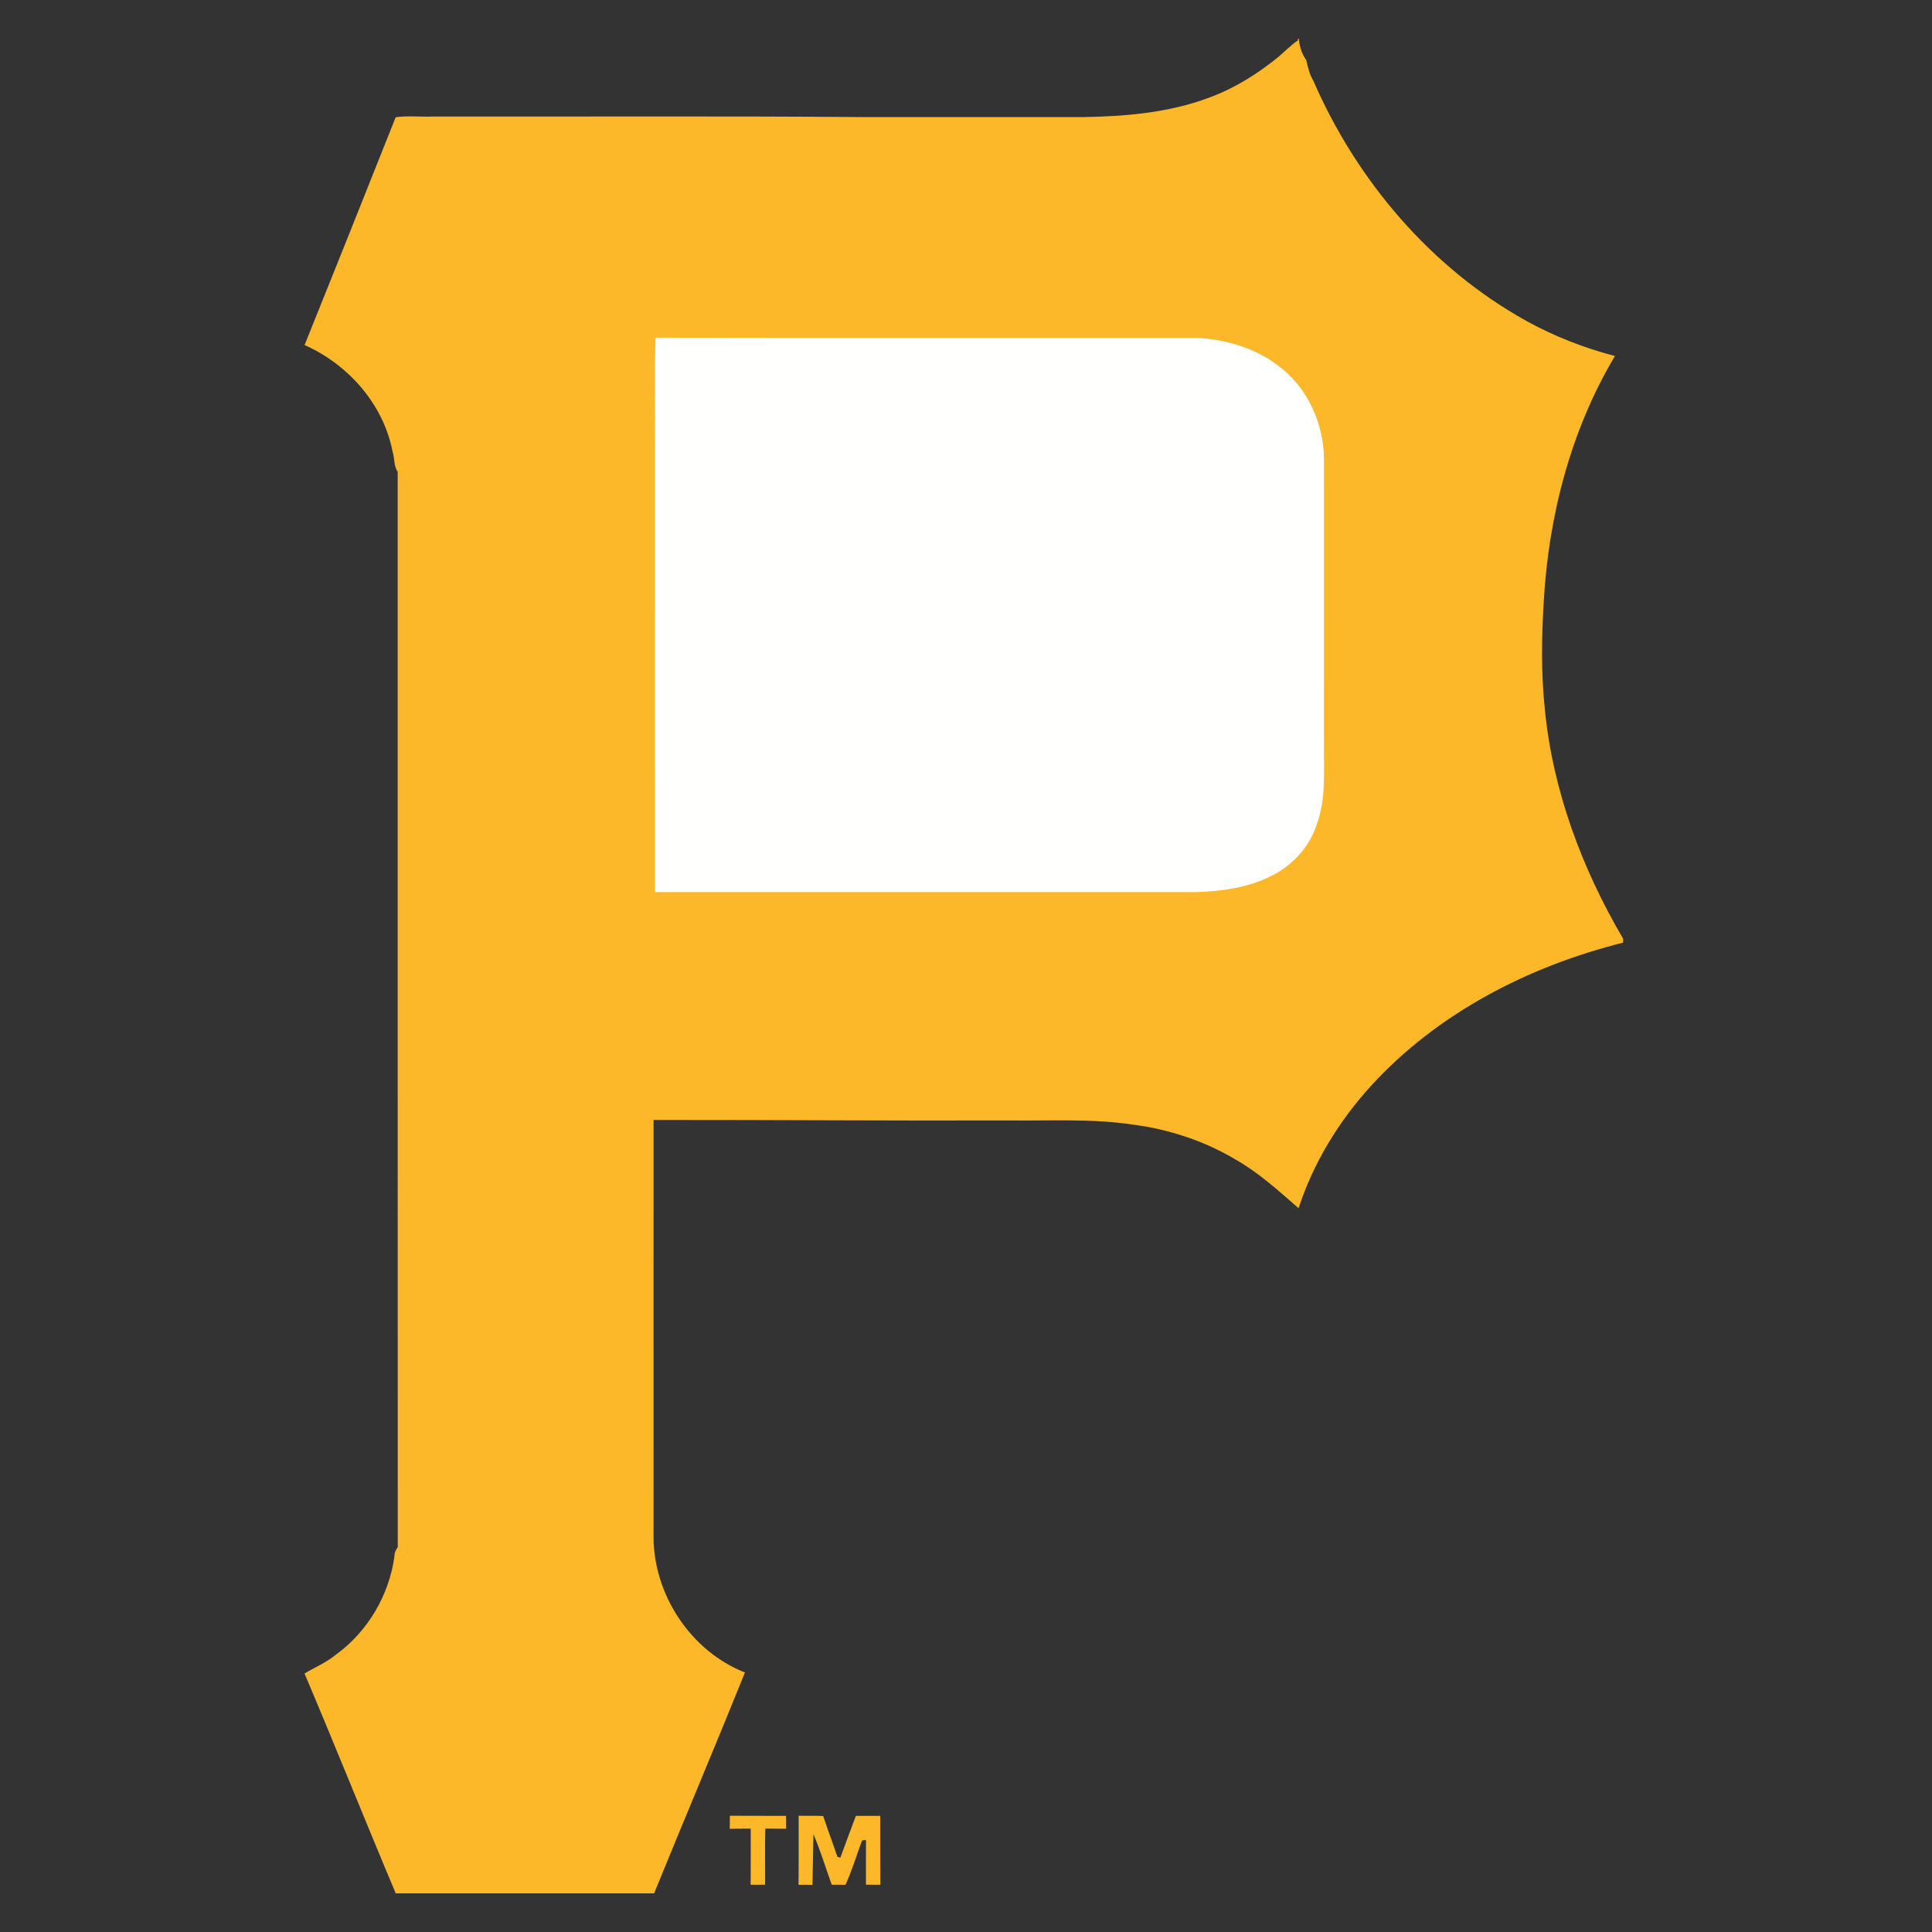 <svg xmlns="http://www.w3.org/2000/svg" width="700" height="700" viewBox="0 0 700 700"><rect x="0" y="0" width="700" height="700" fill="#333333" stroke="none"/><path fill="#FFFFFE" d="M217.254 78.978c77.944.153 155.89.011 233.834.066 12.331.824 24.813 4.362 34.704 12 12.604 9.253 19.638 24.835 19.771 40.319l-.013 124.176c-.121 11.033.892 22.45-3.001 33.033-3.087 10.165-10.989 18.517-20.538 22.989-9.912 4.813-21.077 6.263-31.979 6.571-77.67-.011-155.34.022-233.011-.011-.033-64.451 0-128.89-.011-193.341.166-15.253-.317-30.604.244-45.802z"/><path fill="#FDB829" d="M470.226 14h.341c.268 2.724 1.053 5.52 2.695 7.735.602 2.604 1.209 5.252 2.604 7.578 15.721 36.129 42.665 67.856 77.29 87.038 10.062 5.547 20.843 9.738 31.966 12.636-15.997 26.844-24.027 57.887-25.79 88.938-.793 12.933-.989 25.975.378 38.88 2.824 29.51 13.45 57.877 28.384 83.326v1.403c-34.328 8.584-67.292 25.551-91.347 51.887-11.64 12.775-20.872 27.857-26.253 44.334-7.199-6.277-14.345-12.792-22.697-17.556-11.326-6.793-24.102-11.004-37.163-12.711-14.898-2.271-29.991-1.348-45.009-1.532-42.942.138-85.884-.213-128.824-.186-.01 50.327.008 100.652-.01 150.978-.019 21.011 13.477 41.503 33.121 49.228-10.791 26.742-22.033 53.318-32.917 80.022h-93.61c-11.169-26.483-21.821-53.188-33.046-79.643 3.693-2.253 7.837-3.949 11.243-6.747 11.566-8.336 19.394-21.555 21.323-35.669-.018-1.291.462-2.391 1.209-3.387-.037-129.868-.009-259.735-.019-389.603-1.477-2.086-1.08-5.022-1.892-7.496-3.369-17.114-16.08-31.44-31.846-38.437 11.058-27.488 22.08-55.005 33.008-82.55 4.44-.6 9.093-.065 13.616-.25 52.31.093 104.621-.212 156.914.212 26.151 0 52.301-.01 78.462 0 15.545-.258 31.383-1.588 46.042-7.172 9.092-3.36 17.382-8.604 24.868-14.705 2.326-2.013 4.504-4.219 7.044-5.972l-.085-.579z"/><path fill="#FFFFFE" d="M237.528 122.341c65.473.128 130.947.01 196.42.056 10.358.692 20.844 3.664 29.151 10.08 10.588 7.772 16.496 20.861 16.607 33.868l-.01 104.308c-.102 9.267.748 18.858-2.521 27.748-2.593 8.539-9.23 15.554-17.252 19.311-8.326 4.043-17.704 5.261-26.861 5.52-65.243-.009-130.486.019-195.729-.009-.027-54.139 0-108.268-.009-162.406.138-12.815-.267-25.71.204-38.476z"/><path fill="#FDB829" d="M289.367 657.874c2.963.111 5.936-.074 8.898.111 1.615 4.947 3.489 9.82 5.142 14.759l1.071.333c1.818-5.067 3.739-10.107 5.621-15.157 2.944-.027 5.889-.019 8.842 0 .037 8.316-.037 16.643.037 24.97-1.745-.009-3.488.009-5.225-.027-.009-5.418-.009-10.836.009-16.247-.351.047-1.071.158-1.421.214-1.995 5.354-3.628 10.892-6.01 16.069-1.662-.017-3.323 0-4.974-.025-2.216-6.094-4.081-12.398-6.637-18.316l-.333 18.37c-1.688-.054-3.378-.054-5.067-.018.103-8.348.011-16.691.047-25.036zM264.444 657.883c6.775.073 13.56 0 20.345.037.009 1.541.018 3.102.037 4.661-2.511-.009-5.021 0-7.532-.046-.221 6.767-.019 13.55-.092 20.325-1.744.037-3.489.019-5.225.019.056-6.775.037-13.562.019-20.335-2.529.037-5.059.009-7.588.064.017-1.577.036-3.155.036-4.725z"/></svg>